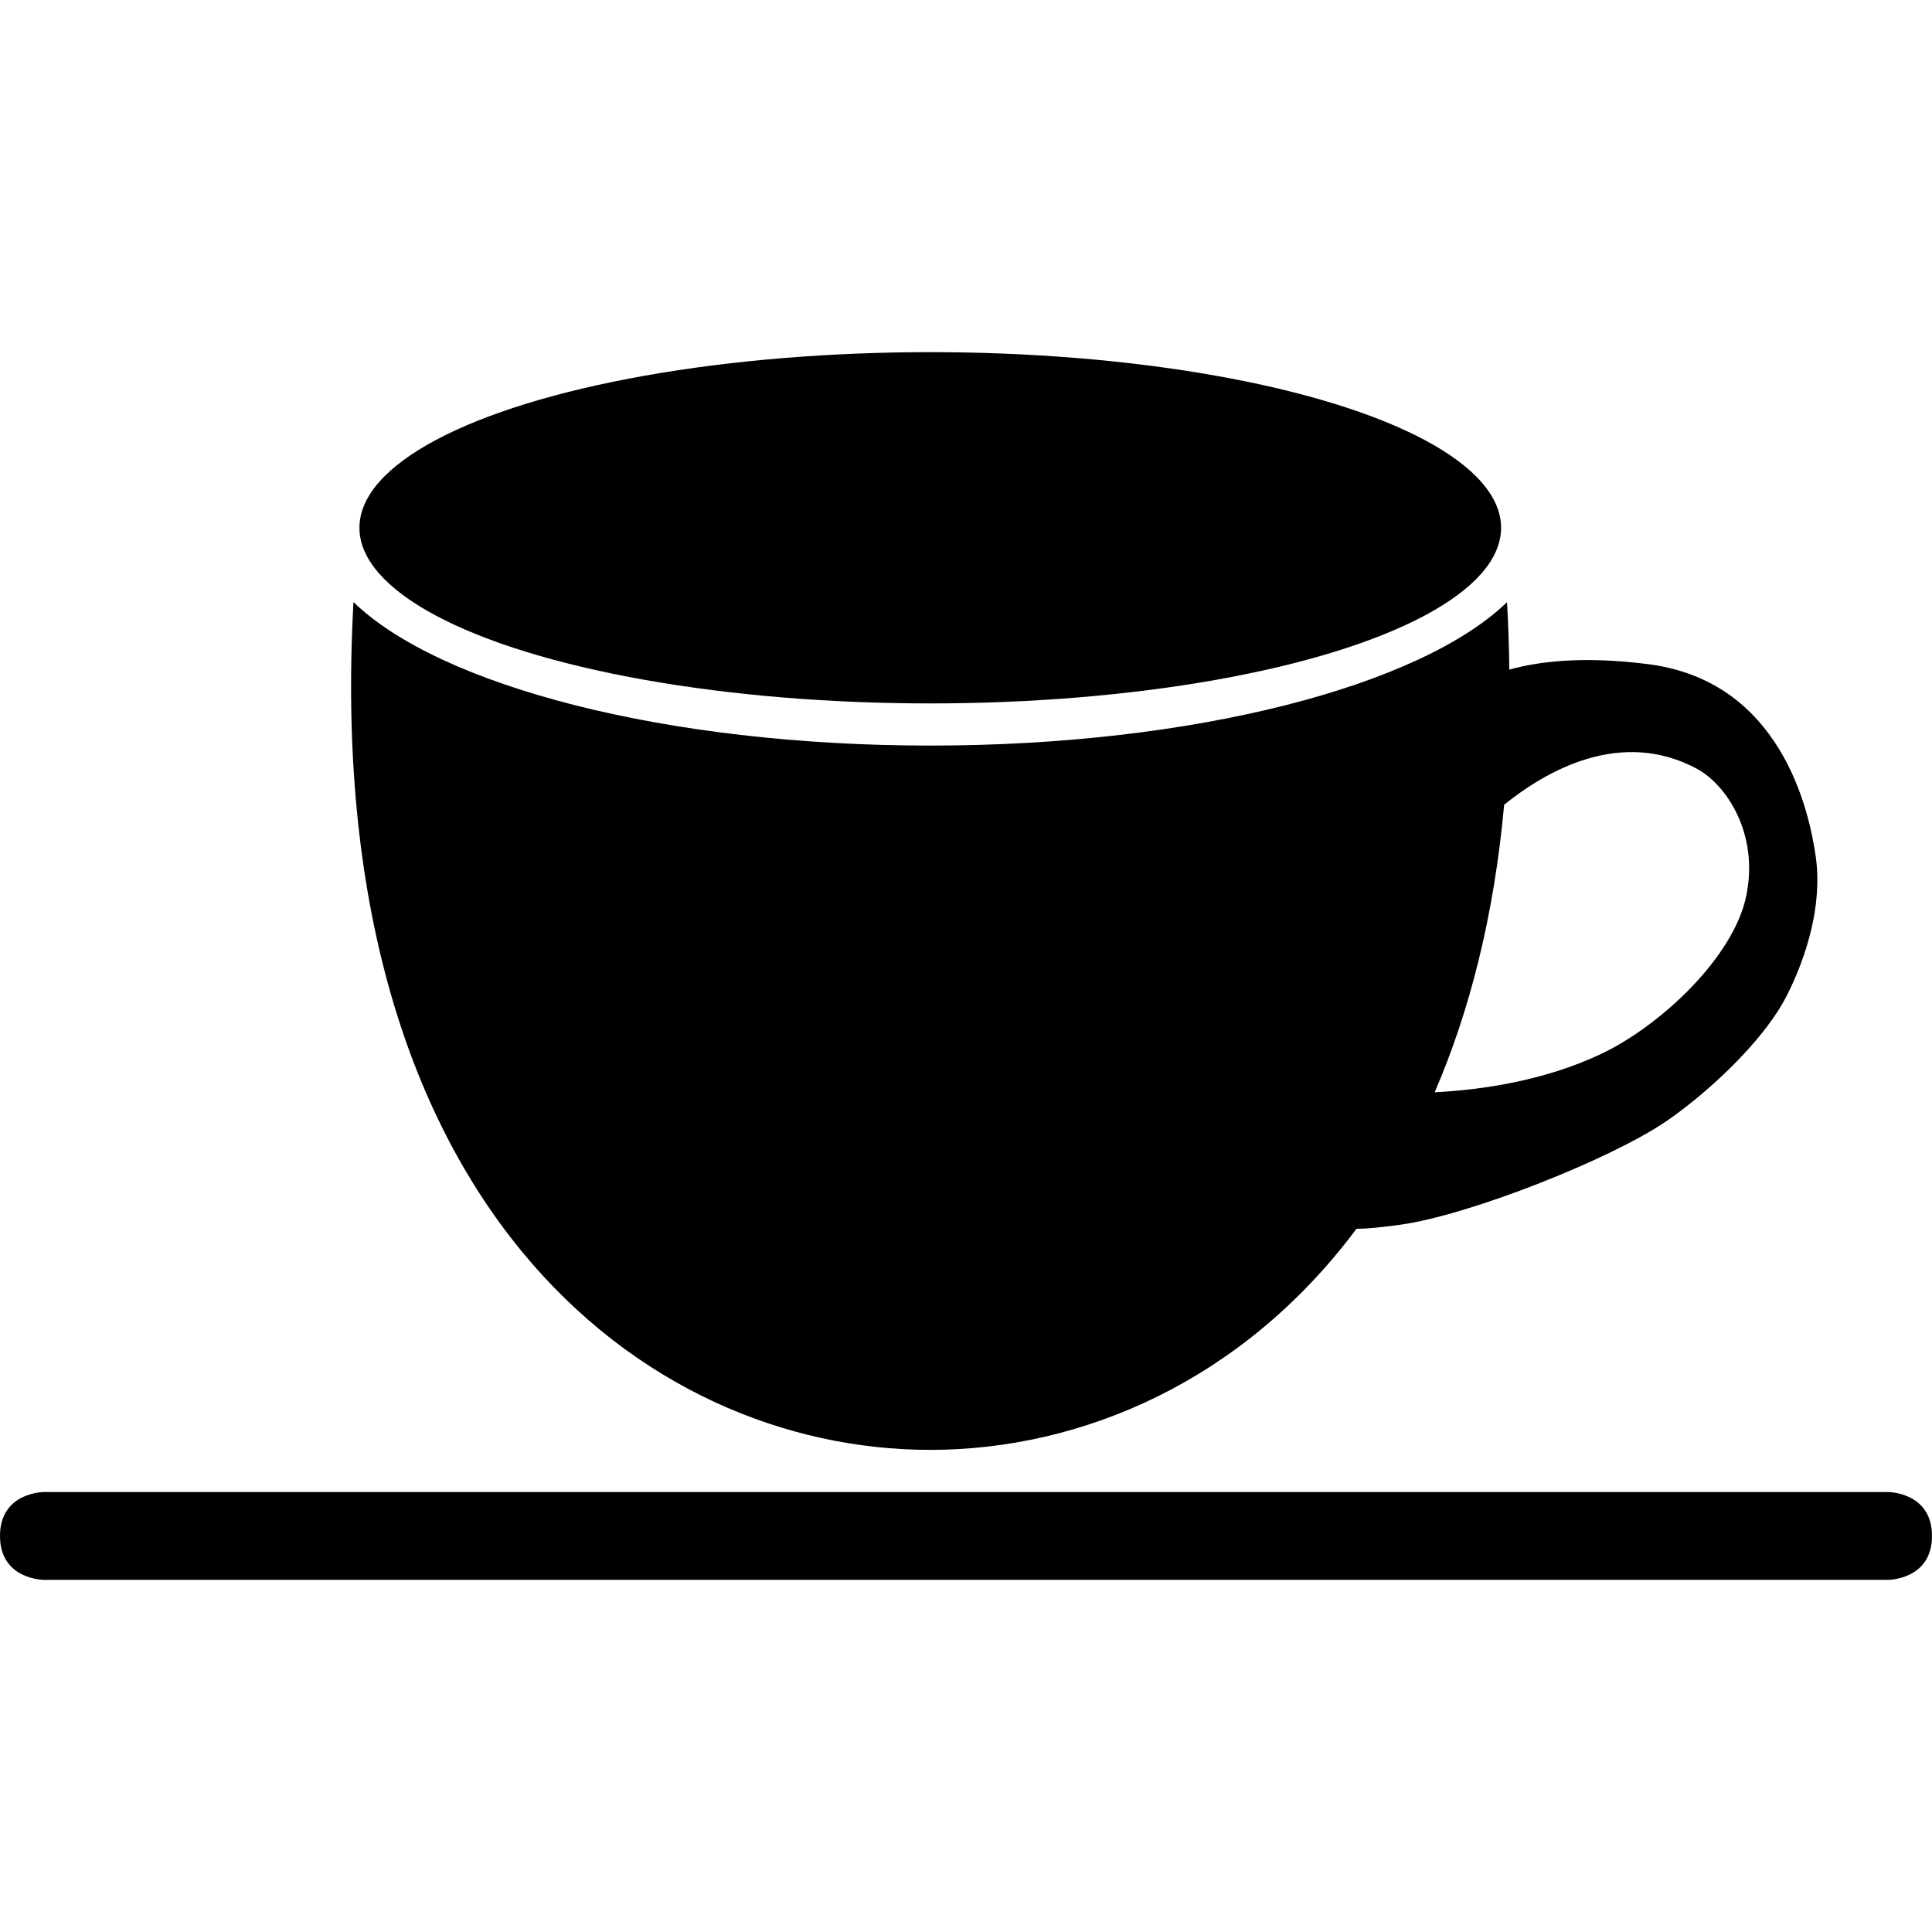 <?xml version="1.0" encoding="iso-8859-1"?>
<!-- Generator: Adobe Illustrator 16.0.0, SVG Export Plug-In . SVG Version: 6.00 Build 0)  -->
<!DOCTYPE svg PUBLIC "-//W3C//DTD SVG 1.1//EN" "http://www.w3.org/Graphics/SVG/1.1/DTD/svg11.dtd">
<svg version="1.1" id="Capa_1" xmlns="http://www.w3.org/2000/svg" xmlns:xlink="http://www.w3.org/1999/xlink" x="0px" y="0px"
	 width="612px" height="612px" viewBox="0 0 612 612" style="enable-background:new 0 0 612 612;" xml:space="preserve">
<g>
	<g>
		<path d="M294.678,459.278c47.903,0,98.949-21.698,135.001-70.019c2.921-0.027,7.344-0.39,14.104-1.335
			c21.587-3.032,65.818-20.446,83.789-32.575c11.405-7.706,30.85-24.675,38.723-40.531c5.925-11.934,11.016-27.985,8.901-43.313
			c-2.142-15.328-11.321-55.775-53.077-61.117c-20.808-2.67-34.995-0.807-44.008,1.725c-0.084-6.955-0.334-14.076-0.724-21.365
			c-27.456,26.511-98.894,45.427-182.709,45.427c-83.816,0-155.281-18.917-182.71-45.455
			C101.397,380.998,203.685,459.278,294.678,459.278z M476.47,254.926c13.353-10.793,36.915-24.285,60.95-11.461
			c9.347,4.979,19.778,20.418,15.772,40.197c-4.034,19.779-27.513,41.421-45.928,50.156c-18.165,8.623-38.167,11.434-52.799,12.185
			C465.51,320.41,473.271,290.171,476.47,254.926z"/>
		<path d="M0,486.54c0,13.909,13.909,13.909,13.909,13.909h584.182c0,0,13.909,0,13.909-13.909s-13.909-13.909-13.909-13.909H13.909
			C13.909,472.631,0,472.631,0,486.54z"/>
		<ellipse cx="294.678" cy="167.187" rx="180.818" ry="55.636"/>
	</g>
</g>
<g>
</g>
<g>
</g>
<g>
</g>
<g>
</g>
<g>
</g>
<g>
</g>
<g>
</g>
<g>
</g>
<g>
</g>
<g>
</g>
<g>
</g>
<g>
</g>
<g>
</g>
<g>
</g>
<g>
</g>
</svg>
